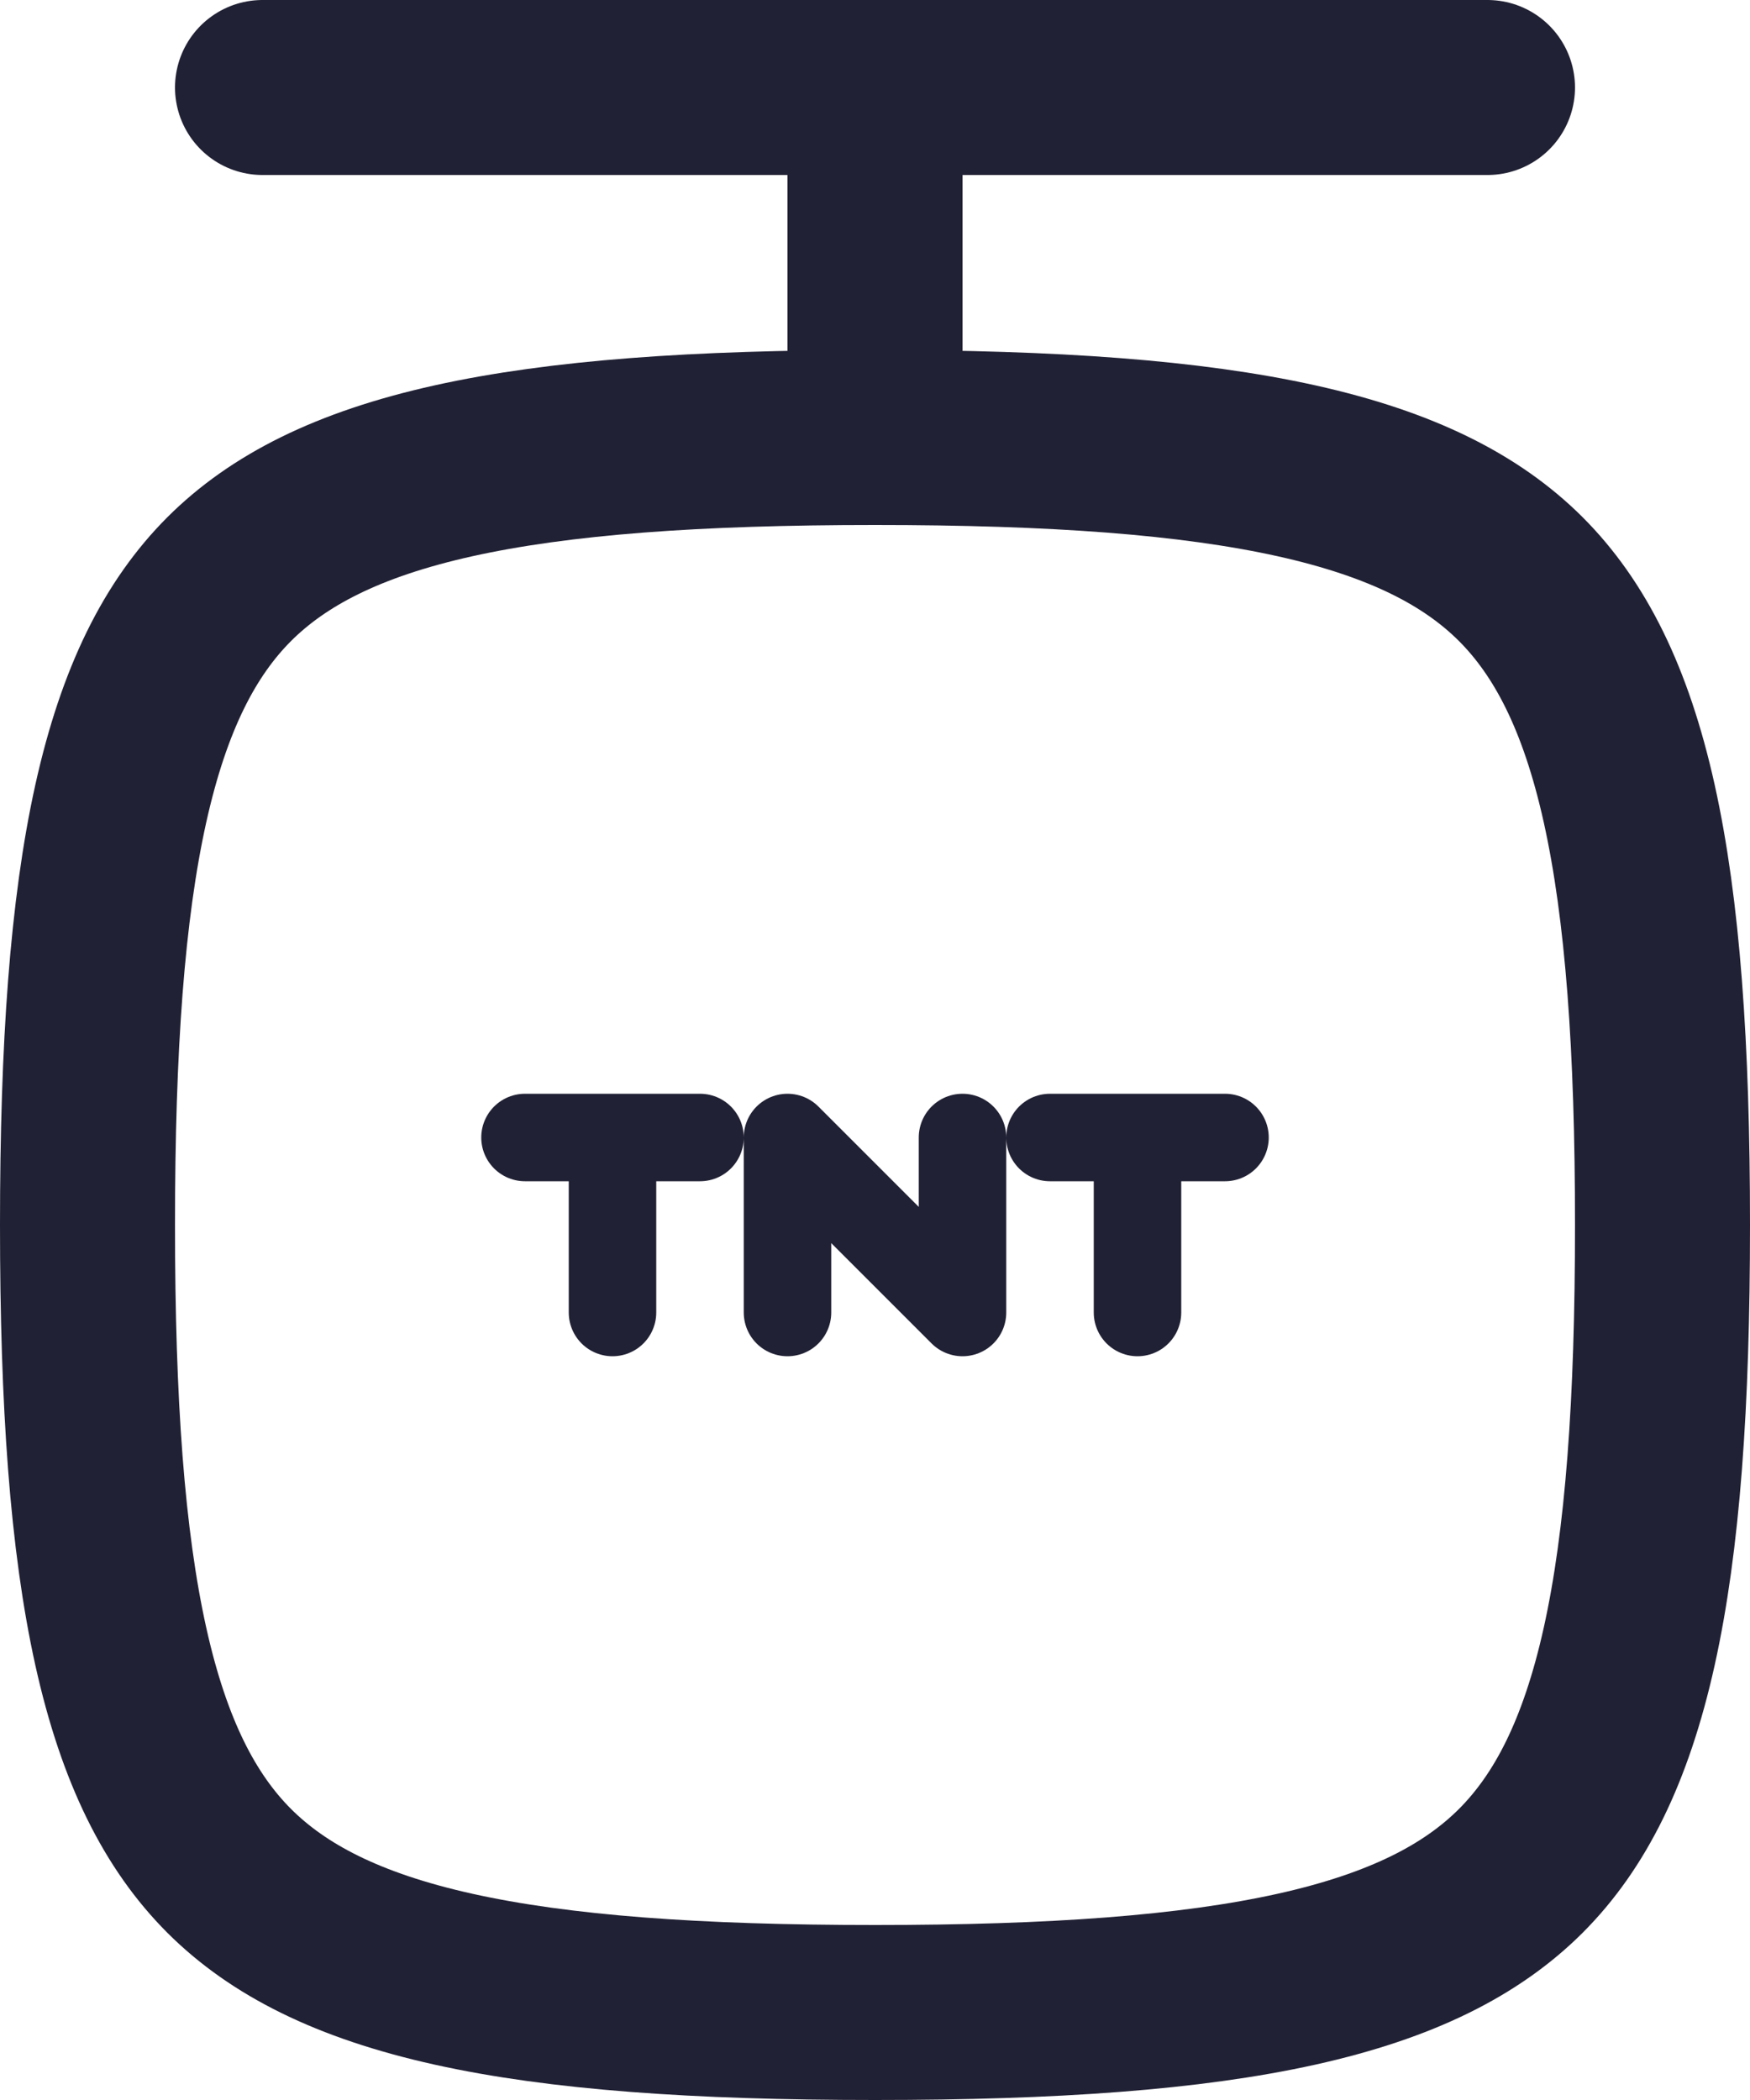 <svg width="20" height="24" viewBox="0 0 20 24" fill="none" xmlns="http://www.w3.org/2000/svg">
<path d="M10 23C12.036 23 13.603 22.889 14.819 22.619C16.024 22.351 16.821 21.94 17.381 21.381C17.94 20.821 18.351 20.024 18.619 18.819C18.889 17.603 19 16.036 19 14C19 11.964 18.889 10.397 18.619 9.181C18.351 7.976 17.94 7.179 17.381 6.619C16.821 6.06 16.024 5.649 14.819 5.381C13.603 5.111 12.036 5 10 5C7.964 5 6.397 5.111 5.181 5.381C3.976 5.649 3.179 6.06 2.619 6.619C2.06 7.179 1.649 7.976 1.381 9.181C1.111 10.397 1 11.964 1 14C1 16.036 1.111 17.603 1.381 18.819C1.649 20.024 2.06 20.821 2.619 21.381C3.179 21.94 3.976 22.351 5.181 22.619C6.397 22.889 7.964 23 10 23Z" stroke="#212135" stroke-width="2" stroke-linecap="round" stroke-linejoin="round"/>
<path d="M3 1H10M17 1H10M10 1V4" stroke="#212135" stroke-width="2" stroke-linecap="round" stroke-linejoin="round"/>
<path d="M6 13H7M8 13H7M7 13V15M9 15V13L11 15V13M12 13H13M14 13H13M13 13V15" stroke="#212135" stroke-linecap="round" stroke-linejoin="round"/>
</svg>
